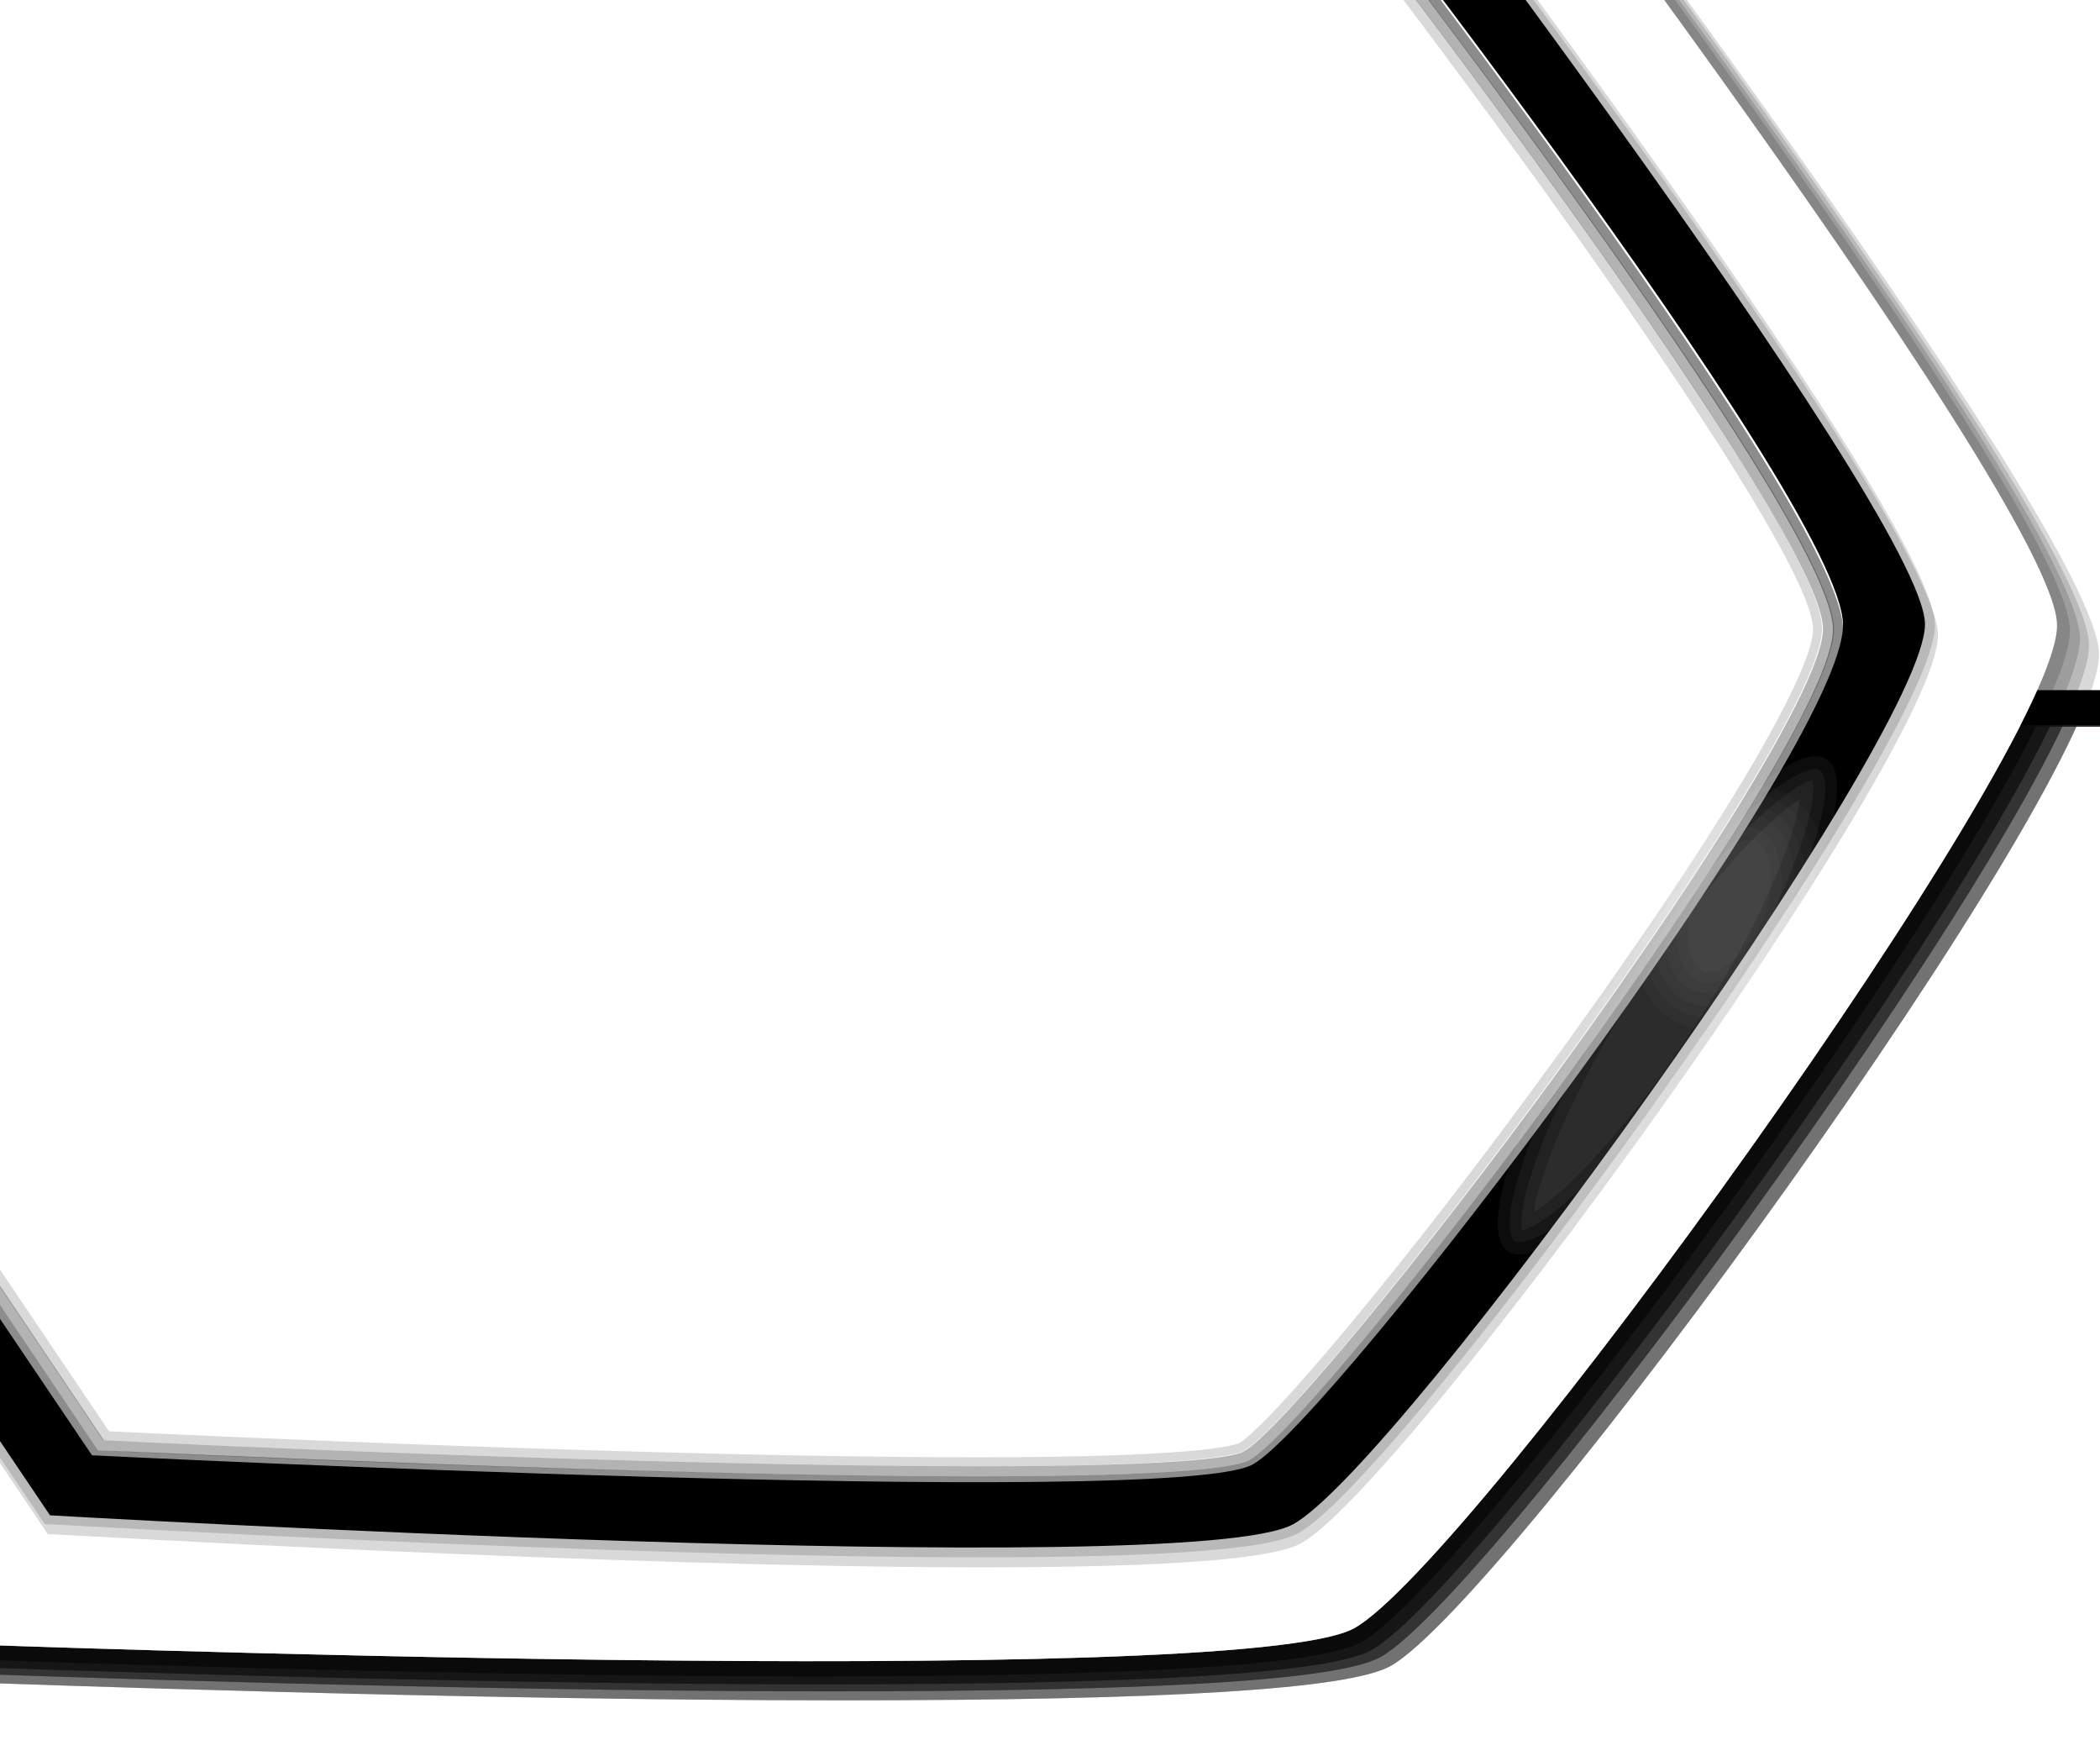 <?xml version="1.0" encoding="utf-8"?>
<!-- Generator: Adobe Illustrator 16.0.2, SVG Export Plug-In . SVG Version: 6.00 Build 0)  -->
<!DOCTYPE svg PUBLIC "-//W3C//DTD SVG 1.1//EN" "http://www.w3.org/Graphics/SVG/1.1/DTD/svg11.dtd">
<svg version="1.1" id="Layer_1" xmlns="http://www.w3.org/2000/svg" xmlns:xlink="http://www.w3.org/1999/xlink" x="0px" y="0px"
	 width="210px" height="174px" viewBox="0 0 210 174" enable-background="new 0 0 210 174" xml:space="preserve">
<g id="green">
	<rect x="166.407" fill="#00AA00" width="44.593" height="72.65"/>
	<g>
		<g>
			<path opacity="0.15" enable-background="new    " d="M141.4-36.5l-0.301-0.4L1.5-38L-69.6,63.3l68.9,105h0.5
				c0.5,0,45.8,1.7,84.3,1.7c32.7,0,50.6-1.1,54.9-3.4c11.5-6.3,71-88,70.9-101.2C209.8,52.7,144.2-32.9,141.4-36.5z M132.4,155.3
				C122,161,8.1,154.4,8.1,154.4l-61.2-90.8l63.2-90l124.3,0.9c0,0,61.1,79.6,61.199,90.8C195.6,76.7,142.9,149.6,132.4,155.3z"/>
			<path opacity="0.15" enable-background="new    " d="M140.5-37.4l-0.3-0.4l-139.7-1L-70.6,62.4l68.9,105h0.5
				c0.5,0,45.8,1.699,84.3,1.699c32.7,0,50.6-1.103,54.9-3.399c11.5-6.3,71-88,70.9-101.2C208.8,51.8,143.3-33.7,140.5-37.4z
				 M131.4,154.5c-10.4,5.7-124.3-0.9-124.3-0.9L-54,62.7L9.1-27.2l124.3,0.9c0,0,61.1,79.6,61.199,90.8
				C194.6,75.8,141.9,148.8,131.4,154.5z"/>
			<path opacity="0.15" enable-background="new    " d="M139.5-38.1l-0.3-0.4l-139.6-1L-71.5,61.7l68.9,105h0.5
				c0.5,0,45.8,1.7,84.3,1.7c32.7,0,50.6-1.104,54.899-3.4c11.5-6.3,71-88,70.897-101.2C207.9,51.1,142.3-34.4,139.5-38.1z
				 M130.5,153.8C120.1,159.5,6.2,152.9,6.2,152.9L-55,62L8.1-27.9L132.5-27c0,0,61.1,79.6,61.2,90.8
				C193.7,75.1,140.9,148.1,130.5,153.8z"/>
			<path opacity="0.15" enable-background="new    " d="M138.5-38.9l-0.3-0.4l-139.6-1L-72.5,60.9l68.9,105h0.5
				c0.5,0,45.8,1.699,84.3,1.699c32.7,0,50.6-1.103,54.899-3.399c11.5-6.3,71-88,70.897-101.2C206.9,50.3,141.3-35.2,138.5-38.9z
				 M129.5,153c-10.4,5.7-124.3-1-124.3-1L-56,61.2L7.1-28.7l124.3,0.9c0,0,61.1,79.6,61.199,90.8C192.7,74.3,139.9,147.3,129.5,153
				z"/>
		</g>
		<path fill="#FFFFFF" d="M135.4,162.8C123.8,169.1-3.2,164.4-3.2,164.4l-68.2-104L-1.1-39.9l138.6,1.1c0,0,68.2,88.8,68.2,101.3
			C205.9,75,147,156.4,135.4,162.8L135.4,162.8z"/>
		<g>
			<path opacity="0.15" enable-background="new    " d="M132.4-28l-0.301-0.4l-125.303-1l-63.8,91l61.8,91.8h0.5
				c0.6,0,56.2,3.3,92.9,3.3c18.5,0,29-0.8,31.899-2.4c10.301-5.6,63.699-79,63.699-90.8C193.7,52,134.9-24.7,132.4-28z
				 M125.6,147.4c-7.8,4.5-116.1-0.9-116.1-0.9l-57.2-84.9l59-84L127.4-21.5c0,0,57.199,72.5,57.199,84.9S133.5,142.9,125.6,147.4z"
				/>
			<path opacity="0.15" enable-background="new    " d="M132.1-28.9l-0.3-0.4l-125.3-1l-63.8,90.9l61.8,91.8H5
				c0.6,0,56.2,3.3,92.9,3.3c18.5,0,29-0.8,31.9-2.399c10.3-5.601,63.7-79,63.7-90.801C193.4,51.1,134.6-25.7,132.1-28.9z
				 M125.3,146.4c-7.8,4.5-116.1-0.9-116.1-0.9L-48,60.7l59-84l116.1,0.9c0,0,57.2,72.5,57.2,84.9S133.2,142,125.3,146.4z"/>
		</g>
		
			<linearGradient id="SVGID_1_" gradientUnits="userSpaceOnUse" x1="6.028" y1="-1277.03" x2="63.29" y2="-1077.334" gradientTransform="matrix(1 0 0 -1 33.6 -1115.602)">
			<stop  offset="0" style="stop-color:#000000"/>
			<stop  offset="0.068" style="stop-color:#000000"/>
			<stop  offset="0.216" style="stop-color:#000000"/>
			<stop  offset="0.45" style="stop-color:#000000"/>
			<stop  offset="0.631" style="stop-color:#000000"/>
			<stop  offset="0.764" style="stop-color:#000000"/>
			<stop  offset="0.84" style="stop-color:#000000"/>
			<stop  offset="1" style="stop-color:#000000"/>
		</linearGradient>
		<path fill="url(#SVGID_1_)" d="M129.3,152.4C118.9,158.1,5,151.5,5,151.5l-61.2-90.8L7-29.3l124.3,0.9c0,0,61.101,79.6,61.2,90.8
			C192.5,73.8,139.8,146.7,129.3,152.4L129.3,152.4z"/>
		<path fill="#FFFFFF" d="M125.3,146.4c-7.8,4.5-116.1-0.9-116.1-0.9L-48,60.7l59-84l116.1,0.9c0,0,57.2,72.5,57.2,84.9
			S133.2,142,125.3,146.4L125.3,146.4z"/>
		<g>
			<path opacity="0.45" enable-background="new    " d="M127.2-22L11.1-22.9l-59,84L9.2,146c0,0,108.3,5.3,116.1,0.9
				c7.8-4.4,59-71.604,59-84S127.2-22,127.2-22z M124.9,146c-1.104,0.6-6.104,1.6-27.2,1.6c-32.3,0-82.3-2.396-87.9-2.6l-56.5-83.9
				l58.3-83L126.7-21c16,20.3,56.6,73.9,56.6,83.9C183.4,74.6,132.6,141.6,124.9,146z"/>
			<path opacity="0.3" enable-background="new    " d="M126.7-21L11.6-21.9l-58.3,83L9.8,145c5.5,0.3,55.5,2.6,87.9,2.6
				c21.2,0,26.1-1,27.2-1.6c7.699-4.4,58.5-71.4,58.5-83.1C183.4,52.9,142.8-0.7,126.7-21z M124.4,145.1
				c-0.604,0.4-4.4,1.5-26.7,1.5c-31.5,0-79.8-2.199-87.3-2.6l-55.8-82.9l57.6-82l114,0.9c21.8,27.7,56.1,74.3,56.1,82.9
				c0,4.8-10,21.5-26.1,43.7C142.2,125.8,127.9,143.1,124.4,145.1z"/>
			<path opacity="0.15" enable-background="new    " d="M126.2-20L12.1-20.9l-57.6,82L10.3,144c7.6,0.4,55.8,2.6,87.3,2.6
				c22.3,0,26.1-1.199,26.7-1.5c3.601-2,17.8-19.3,31.8-38.5C172.2,84.4,182.2,67.7,182.2,62.9C182.4,54.3,148.1,7.7,126.2-20z
				 M155.4,106c-15.104,20.8-28.5,36.5-31.5,38.3c-0.301,0.101-3.2,1.4-26.2,1.4c-30.6,0-76.6-2.101-86.8-2.601L-44.3,61.2l56.9-81
				L125.7-19c23.2,29.4,55.6,74.1,55.6,81.9C181.4,66.3,174.6,79.6,155.4,106z"/>
		</g>
	</g>
	<g>
		
			<ellipse transform="matrix(0.543 -0.84 0.84 0.543 -8.168 185.97)" opacity="0.05" fill="#FFFFFF" enable-background="new    " cx="166.678" cy="100.485" rx="29.301" ry="6.999"/>
		<path opacity="0.05" fill="#FFFFFF" enable-background="new    " d="M151.9,124.2c-0.2,0-0.301,0-0.4-0.101
			c-0.6-0.399-1.1-2.603,1-8.5c1.9-5.303,5.2-11.803,9.4-18.199c8.3-12.9,16.5-20.5,19.699-20.5c0.197,0,0.301,0,0.397,0.1
			c0.603,0.4,1.103,2.6-1,8.5c-1.897,5.3-5.2,11.8-9.397,18.2C163.3,116.5,155.1,124.2,151.9,124.2L151.9,124.2z"/>
		<path opacity="0.05" fill="#FFFFFF" enable-background="new    " d="M152.2,123c-0.101-0.6-0.2-2.6,1.399-7
			c1.801-5.2,5.101-11.6,9.301-18C171,85.4,178.6,78.5,181.3,78c0.101,0.6,0.2,2.6-1.399,7c-1.801,5.2-5.101,11.6-9.301,18
			C162.5,115.6,154.9,122.5,152.2,123z"/>
		<path opacity="0.05" fill="#FFFFFF" enable-background="new    " d="M153.4,121.2c0.1-1,0.5-2.601,1.3-4.8
			c1.8-5.104,5.1-11.4,9.1-17.7c7-10.9,13.2-16.9,16.2-18.8c-0.1,1-0.5,2.6-1.3,4.8c-1.8,5.1-5,11.399-9.101,17.7
			C162.6,113.2,156.4,119.3,153.4,121.2z"/>
	</g>
	<g>
		
			<ellipse transform="matrix(-0.373 0.928 -0.928 -0.373 321.51 -36.01)" opacity="0.02" fill="#FFFFFF" enable-background="new    " cx="172.915" cy="90.566" rx="12.7" ry="9.299"/>
		<path opacity="0.02" fill="#FFFFFF" enable-background="new    " d="M170.8,101.7c-0.8,0-1.5-0.101-2.2-0.4
			c-4.199-1.7-5.6-7.899-3.3-13.8c1.9-4.8,5.9-8.1,9.7-8.1c0.8,0,1.5,0.1,2.2,0.4c2,0.8,3.399,2.6,4,5.1c0.7,2.7,0.399,5.7-0.8,8.7
			C178.5,98.4,174.6,101.7,170.8,101.7z"/>
		<path opacity="0.02" fill="#FFFFFF" enable-background="new    " d="M170.8,100.6c-0.6,0-1.2-0.1-1.8-0.3
			c-3.6-1.399-4.8-7-2.6-12.3c1.8-4.4,5.3-7.4,8.6-7.4c0.6,0,1.2,0.1,1.8,0.3c1.601,0.7,2.8,2.2,3.4,4.4c0.6,2.4,0.399,5.2-0.7,7.9
			C177.7,97.5,174.1,100.6,170.8,100.6z"/>
		<path opacity="0.02" fill="#FFFFFF" enable-background="new    " d="M170.8,99.4c-0.5,0-0.899-0.104-1.399-0.301
			C168,98.5,167,97.2,166.6,95.2c-0.396-2.101-0.199-4.601,0.801-7c1.603-3.9,4.699-6.7,7.603-6.7c0.5,0,0.897,0.1,1.397,0.3
			c1.303,0.5,2.199,1.8,2.699,3.6c0.604,2.2,0.301,4.8-0.699,7.2C176.8,96.6,173.6,99.4,170.8,99.4z"/>
		<path opacity="0.02" fill="#FFFFFF" enable-background="new    " d="M170.8,98.3c-0.3,0-0.7-0.1-0.899-0.2
			c-1-0.396-1.801-1.5-2.101-3.1c-0.399-1.9-0.1-4.1,0.7-6.3c1.4-3.4,4.2-6,6.5-6c0.3,0,0.7,0.1,0.9,0.2c0.896,0.4,1.6,1.4,2,2.8
			c0.5,2,0.3,4.3-0.604,6.5C175.9,95.7,173.1,98.3,170.8,98.3z"/>
		<path opacity="0.02" fill="#FFFFFF" enable-background="new    " d="M170.8,97.2c-0.2,0-0.399,0-0.5-0.101
			c-0.6-0.303-1.2-1.103-1.399-2.199c-0.397-1.7-0.101-3.7,0.699-5.604c1.301-3.2,3.9-5.3,5.5-5.3c0.2,0,0.4,0,0.5,0.1
			c0.604,0.2,1.104,1,1.301,2c0.399,1.7,0.199,3.797-0.601,5.797C174.9,95.1,172.4,97.2,170.8,97.2z"/>
	</g>
</g>
<g id="red">
	<rect x="166.407" fill="#DE0021" width="44.593" height="72.65"/>
	<g>
		<g>
			<path opacity="0.15" enable-background="new    " d="M141.4-36.5l-0.301-0.4L1.5-38L-69.6,63.3l68.9,105h0.5
				c0.5,0,45.8,1.7,84.3,1.7c32.7,0,50.6-1.1,54.9-3.4c11.5-6.3,71-88,70.9-101.2C209.8,52.7,144.2-32.9,141.4-36.5z M132.4,155.3
				C122,161,8.1,154.4,8.1,154.4l-61.2-90.8l63.2-90l124.3,0.9c0,0,61.1,79.6,61.199,90.8C195.6,76.7,142.9,149.6,132.4,155.3z"/>
			<path opacity="0.15" enable-background="new    " d="M140.5-37.4l-0.3-0.4l-139.7-1L-70.6,62.4l68.9,105h0.5
				c0.5,0,45.8,1.699,84.3,1.699c32.7,0,50.6-1.103,54.9-3.399c11.5-6.3,71-88,70.9-101.2C208.8,51.8,143.3-33.7,140.5-37.4z
				 M131.4,154.5c-10.4,5.7-124.3-0.9-124.3-0.9L-54,62.7L9.1-27.2l124.3,0.9c0,0,61.1,79.6,61.199,90.8
				C194.6,75.8,141.9,148.8,131.4,154.5z"/>
			<path opacity="0.15" enable-background="new    " d="M139.5-38.1l-0.3-0.4l-139.6-1L-71.5,61.7l68.9,105h0.5
				c0.5,0,45.8,1.7,84.3,1.7c32.7,0,50.6-1.104,54.899-3.4c11.5-6.3,71-88,70.897-101.2C207.9,51.1,142.3-34.4,139.5-38.1z
				 M130.5,153.8C120.1,159.5,6.2,152.9,6.2,152.9L-55,62L8.1-27.9L132.5-27c0,0,61.1,79.6,61.2,90.8
				C193.7,75.1,140.9,148.1,130.5,153.8z"/>
			<path opacity="0.15" enable-background="new    " d="M138.5-38.9l-0.3-0.4l-139.6-1L-72.5,60.9l68.9,105h0.5
				c0.5,0,45.8,1.699,84.3,1.699c32.7,0,50.6-1.103,54.899-3.399c11.5-6.3,71-88,70.897-101.2C206.9,50.3,141.3-35.2,138.5-38.9z
				 M129.5,153c-10.4,5.7-124.3-1-124.3-1L-56,61.2L7.1-28.7l124.3,0.9c0,0,61.1,79.6,61.199,90.8C192.7,74.3,139.9,147.3,129.5,153
				z"/>
		</g>
		<path fill="#FFFFFF" d="M135.4,162.8C123.8,169.1-3.2,164.4-3.2,164.4l-68.2-104L-1.1-39.9l138.6,1.1c0,0,68.2,88.8,68.2,101.3
			C205.9,75,147,156.4,135.4,162.8L135.4,162.8z"/>
		<g>
			<path opacity="0.15" enable-background="new    " d="M132.4-28l-0.301-0.4l-125.303-1l-63.8,91l61.8,91.8h0.5
				c0.6,0,56.2,3.3,92.9,3.3c18.5,0,29-0.8,31.899-2.4c10.301-5.6,63.699-79,63.699-90.8C193.7,52,134.9-24.7,132.4-28z
				 M125.6,147.4c-7.8,4.5-116.1-0.9-116.1-0.9l-57.2-84.9l59-84L127.4-21.5c0,0,57.199,72.5,57.199,84.9S133.5,142.9,125.6,147.4z"
				/>
			<path opacity="0.15" enable-background="new    " d="M132.1-28.9l-0.3-0.4l-125.3-1l-63.8,90.9l61.8,91.8H5
				c0.6,0,56.2,3.3,92.9,3.3c18.5,0,29-0.8,31.9-2.399c10.3-5.601,63.7-79,63.7-90.801C193.4,51.1,134.6-25.7,132.1-28.9z
				 M125.3,146.4c-7.8,4.5-116.1-0.9-116.1-0.9L-48,60.7l59-84l116.1,0.9c0,0,57.2,72.5,57.2,84.9S133.2,142,125.3,146.4z"/>
		</g>
		
			<linearGradient id="SVGID_1_" gradientUnits="userSpaceOnUse" x1="6.028" y1="-1277.03" x2="63.29" y2="-1077.334" gradientTransform="matrix(1 0 0 -1 33.6 -1115.602)">
			<stop  offset="0" style="stop-color:#000000"/>
			<stop  offset="0.068" style="stop-color:#000000"/>
			<stop  offset="0.216" style="stop-color:#000000"/>
			<stop  offset="0.45" style="stop-color:#000000"/>
			<stop  offset="0.631" style="stop-color:#000000"/>
			<stop  offset="0.764" style="stop-color:#000000"/>
			<stop  offset="0.84" style="stop-color:#000000"/>
			<stop  offset="1" style="stop-color:#000000"/>
		</linearGradient>
		<path fill="url(#SVGID_1_)" d="M129.3,152.4C118.9,158.1,5,151.5,5,151.5l-61.2-90.8L7-29.3l124.3,0.9c0,0,61.101,79.6,61.2,90.8
			C192.5,73.8,139.8,146.7,129.3,152.4L129.3,152.4z"/>
		<path fill="#FFFFFF" d="M125.3,146.4c-7.8,4.5-116.1-0.9-116.1-0.9L-48,60.7l59-84l116.1,0.9c0,0,57.2,72.5,57.2,84.9
			S133.2,142,125.3,146.4L125.3,146.4z"/>
		<g>
			<path opacity="0.45" enable-background="new    " d="M127.2-22L11.1-22.9l-59,84L9.2,146c0,0,108.3,5.3,116.1,0.9
				c7.8-4.4,59-71.604,59-84S127.2-22,127.2-22z M124.9,146c-1.104,0.6-6.104,1.6-27.2,1.6c-32.3,0-82.3-2.396-87.9-2.6l-56.5-83.9
				l58.3-83L126.7-21c16,20.3,56.6,73.9,56.6,83.9C183.4,74.6,132.6,141.6,124.9,146z"/>
			<path opacity="0.3" enable-background="new    " d="M126.7-21L11.6-21.9l-58.3,83L9.8,145c5.5,0.3,55.5,2.6,87.9,2.6
				c21.2,0,26.1-1,27.2-1.6c7.699-4.4,58.5-71.4,58.5-83.1C183.4,52.9,142.8-0.7,126.7-21z M124.4,145.1
				c-0.604,0.4-4.4,1.5-26.7,1.5c-31.5,0-79.8-2.199-87.3-2.6l-55.8-82.9l57.6-82l114,0.9c21.8,27.7,56.1,74.3,56.1,82.9
				c0,4.8-10,21.5-26.1,43.7C142.2,125.8,127.9,143.1,124.4,145.1z"/>
			<path opacity="0.15" enable-background="new    " d="M126.2-20L12.1-20.9l-57.6,82L10.3,144c7.6,0.4,55.8,2.6,87.3,2.6
				c22.3,0,26.1-1.199,26.7-1.5c3.601-2,17.8-19.3,31.8-38.5C172.2,84.4,182.2,67.7,182.2,62.9C182.4,54.3,148.1,7.7,126.2-20z
				 M155.4,106c-15.104,20.8-28.5,36.5-31.5,38.3c-0.301,0.101-3.2,1.4-26.2,1.4c-30.6,0-76.6-2.101-86.8-2.601L-44.3,61.2l56.9-81
				L125.7-19c23.2,29.4,55.6,74.1,55.6,81.9C181.4,66.3,174.6,79.6,155.4,106z"/>
		</g>
	</g>
	<g>
		
			<ellipse transform="matrix(0.543 -0.84 0.84 0.543 -8.168 185.97)" opacity="0.05" fill="#FFFFFF" enable-background="new    " cx="166.678" cy="100.485" rx="29.301" ry="6.999"/>
		<path opacity="0.05" fill="#FFFFFF" enable-background="new    " d="M151.9,124.2c-0.2,0-0.301,0-0.4-0.101
			c-0.6-0.399-1.1-2.603,1-8.5c1.9-5.303,5.2-11.803,9.4-18.199c8.3-12.9,16.5-20.5,19.699-20.5c0.197,0,0.301,0,0.397,0.1
			c0.603,0.4,1.103,2.6-1,8.5c-1.897,5.3-5.2,11.8-9.397,18.2C163.3,116.5,155.1,124.2,151.9,124.2L151.9,124.2z"/>
		<path opacity="0.05" fill="#FFFFFF" enable-background="new    " d="M152.2,123c-0.101-0.6-0.2-2.6,1.399-7
			c1.801-5.2,5.101-11.6,9.301-18C171,85.4,178.6,78.5,181.3,78c0.101,0.6,0.2,2.6-1.399,7c-1.801,5.2-5.101,11.6-9.301,18
			C162.5,115.6,154.9,122.5,152.2,123z"/>
		<path opacity="0.05" fill="#FFFFFF" enable-background="new    " d="M153.4,121.2c0.1-1,0.5-2.601,1.3-4.8
			c1.8-5.104,5.1-11.4,9.1-17.7c7-10.9,13.2-16.9,16.2-18.8c-0.1,1-0.5,2.6-1.3,4.8c-1.8,5.1-5,11.399-9.101,17.7
			C162.6,113.2,156.4,119.3,153.4,121.2z"/>
	</g>
	<g>
		
			<ellipse transform="matrix(-0.373 0.928 -0.928 -0.373 321.51 -36.01)" opacity="0.02" fill="#FFFFFF" enable-background="new    " cx="172.915" cy="90.566" rx="12.7" ry="9.299"/>
		<path opacity="0.02" fill="#FFFFFF" enable-background="new    " d="M170.8,101.7c-0.8,0-1.5-0.101-2.2-0.4
			c-4.199-1.7-5.6-7.899-3.3-13.8c1.9-4.8,5.9-8.1,9.7-8.1c0.8,0,1.5,0.1,2.2,0.4c2,0.8,3.399,2.6,4,5.1c0.7,2.7,0.399,5.7-0.8,8.7
			C178.5,98.4,174.6,101.7,170.8,101.7z"/>
		<path opacity="0.02" fill="#FFFFFF" enable-background="new    " d="M170.8,100.6c-0.6,0-1.2-0.1-1.8-0.3
			c-3.6-1.399-4.8-7-2.6-12.3c1.8-4.4,5.3-7.4,8.6-7.4c0.6,0,1.2,0.1,1.8,0.3c1.601,0.7,2.8,2.2,3.4,4.4c0.6,2.4,0.399,5.2-0.7,7.9
			C177.7,97.5,174.1,100.6,170.8,100.6z"/>
		<path opacity="0.02" fill="#FFFFFF" enable-background="new    " d="M170.8,99.4c-0.5,0-0.899-0.104-1.399-0.301
			C168,98.5,167,97.2,166.6,95.2c-0.396-2.101-0.199-4.601,0.801-7c1.603-3.9,4.699-6.7,7.603-6.7c0.5,0,0.897,0.1,1.397,0.3
			c1.303,0.5,2.199,1.8,2.699,3.6c0.604,2.2,0.301,4.8-0.699,7.2C176.8,96.6,173.6,99.4,170.8,99.4z"/>
		<path opacity="0.02" fill="#FFFFFF" enable-background="new    " d="M170.8,98.3c-0.3,0-0.7-0.1-0.899-0.2
			c-1-0.396-1.801-1.5-2.101-3.1c-0.399-1.9-0.1-4.1,0.7-6.3c1.4-3.4,4.2-6,6.5-6c0.3,0,0.7,0.1,0.9,0.2c0.896,0.4,1.6,1.4,2,2.8
			c0.5,2,0.3,4.3-0.604,6.5C175.9,95.7,173.1,98.3,170.8,98.3z"/>
		<path opacity="0.02" fill="#FFFFFF" enable-background="new    " d="M170.8,97.2c-0.2,0-0.399,0-0.5-0.101
			c-0.6-0.303-1.2-1.103-1.399-2.199c-0.397-1.7-0.101-3.7,0.699-5.604c1.301-3.2,3.9-5.3,5.5-5.3c0.2,0,0.4,0,0.5,0.1
			c0.604,0.2,1.104,1,1.301,2c0.399,1.7,0.199,3.797-0.601,5.797C174.9,95.1,172.4,97.2,170.8,97.2z"/>
	</g>
</g>
<g id="notification_red">
	<rect x="166.407" fill="#aa0f0f" width="44.593" height="72.65"/>
	<g>
		<g>
			<path opacity="0.15" enable-background="new    " d="M141.4-36.5l-0.301-0.4L1.5-38L-69.6,63.3l68.9,105h0.5
				c0.5,0,45.8,1.7,84.3,1.7c32.7,0,50.6-1.1,54.9-3.4c11.5-6.3,71-88,70.9-101.2C209.8,52.7,144.2-32.9,141.4-36.5z M132.4,155.3
				C122,161,8.1,154.4,8.1,154.4l-61.2-90.8l63.2-90l124.3,0.9c0,0,61.1,79.6,61.199,90.8C195.6,76.7,142.9,149.6,132.4,155.3z"/>
			<path opacity="0.15" enable-background="new    " d="M140.5-37.4l-0.3-0.4l-139.7-1L-70.6,62.4l68.9,105h0.5
				c0.5,0,45.8,1.699,84.3,1.699c32.7,0,50.6-1.103,54.9-3.399c11.5-6.3,71-88,70.9-101.2C208.8,51.8,143.3-33.7,140.5-37.4z
				 M131.4,154.5c-10.4,5.7-124.3-0.9-124.3-0.9L-54,62.7L9.1-27.2l124.3,0.9c0,0,61.1,79.6,61.199,90.8
				C194.6,75.8,141.9,148.8,131.4,154.5z"/>
			<path opacity="0.15" enable-background="new    " d="M139.5-38.1l-0.3-0.4l-139.6-1L-71.5,61.7l68.9,105h0.5
				c0.5,0,45.8,1.7,84.3,1.7c32.7,0,50.6-1.104,54.899-3.4c11.5-6.3,71-88,70.897-101.2C207.9,51.1,142.3-34.4,139.5-38.1z
				 M130.5,153.8C120.1,159.5,6.2,152.9,6.2,152.9L-55,62L8.1-27.9L132.5-27c0,0,61.1,79.6,61.2,90.8
				C193.7,75.1,140.9,148.1,130.5,153.8z"/>
			<path opacity="0.15" enable-background="new    " d="M138.5-38.9l-0.3-0.4l-139.6-1L-72.5,60.9l68.9,105h0.5
				c0.5,0,45.8,1.699,84.3,1.699c32.7,0,50.6-1.103,54.899-3.399c11.5-6.3,71-88,70.897-101.2C206.9,50.3,141.3-35.2,138.5-38.9z
				 M129.5,153c-10.4,5.7-124.3-1-124.3-1L-56,61.2L7.1-28.7l124.3,0.9c0,0,61.1,79.6,61.199,90.8C192.7,74.3,139.9,147.3,129.5,153
				z"/>
		</g>
		<path fill="#FFFFFF" d="M135.4,162.8C123.8,169.1-3.2,164.4-3.2,164.4l-68.2-104L-1.1-39.9l138.6,1.1c0,0,68.2,88.8,68.2,101.3
			C205.9,75,147,156.4,135.4,162.8L135.4,162.8z"/>
		<g>
			<path opacity="0.15" enable-background="new    " d="M132.4-28l-0.301-0.4l-125.303-1l-63.8,91l61.8,91.8h0.5
				c0.6,0,56.2,3.3,92.9,3.3c18.5,0,29-0.8,31.899-2.4c10.301-5.6,63.699-79,63.699-90.8C193.7,52,134.9-24.7,132.4-28z
				 M125.6,147.4c-7.8,4.5-116.1-0.9-116.1-0.9l-57.2-84.9l59-84L127.4-21.5c0,0,57.199,72.5,57.199,84.9S133.5,142.9,125.6,147.4z"
				/>
			<path opacity="0.15" enable-background="new    " d="M132.1-28.9l-0.3-0.4l-125.3-1l-63.8,90.9l61.8,91.8H5
				c0.6,0,56.2,3.3,92.9,3.3c18.5,0,29-0.8,31.9-2.399c10.3-5.601,63.7-79,63.7-90.801C193.4,51.1,134.6-25.7,132.1-28.9z
				 M125.3,146.4c-7.8,4.5-116.1-0.9-116.1-0.9L-48,60.7l59-84l116.1,0.9c0,0,57.2,72.5,57.2,84.9S133.2,142,125.3,146.4z"/>
		</g>
		
			<linearGradient id="SVGID_1_" gradientUnits="userSpaceOnUse" x1="6.028" y1="-1277.03" x2="63.29" y2="-1077.334" gradientTransform="matrix(1 0 0 -1 33.6 -1115.602)">
			<stop  offset="0" style="stop-color:#000000"/>
			<stop  offset="0.068" style="stop-color:#000000"/>
			<stop  offset="0.216" style="stop-color:#000000"/>
			<stop  offset="0.45" style="stop-color:#000000"/>
			<stop  offset="0.631" style="stop-color:#000000"/>
			<stop  offset="0.764" style="stop-color:#000000"/>
			<stop  offset="0.84" style="stop-color:#000000"/>
			<stop  offset="1" style="stop-color:#000000"/>
		</linearGradient>
		<path fill="url(#SVGID_1_)" d="M129.3,152.4C118.9,158.1,5,151.5,5,151.5l-61.2-90.8L7-29.3l124.3,0.9c0,0,61.101,79.6,61.2,90.8
			C192.5,73.8,139.8,146.7,129.3,152.4L129.3,152.4z"/>
		<path fill="#FFFFFF" d="M125.3,146.4c-7.8,4.5-116.1-0.9-116.1-0.9L-48,60.7l59-84l116.1,0.9c0,0,57.2,72.5,57.2,84.9
			S133.2,142,125.3,146.4L125.3,146.4z"/>
		<g>
			<path opacity="0.45" enable-background="new    " d="M127.2-22L11.1-22.9l-59,84L9.2,146c0,0,108.3,5.3,116.1,0.9
				c7.8-4.4,59-71.604,59-84S127.2-22,127.2-22z M124.9,146c-1.104,0.6-6.104,1.6-27.2,1.6c-32.3,0-82.3-2.396-87.9-2.6l-56.5-83.9
				l58.3-83L126.7-21c16,20.3,56.6,73.9,56.6,83.9C183.4,74.6,132.6,141.6,124.9,146z"/>
			<path opacity="0.3" enable-background="new    " d="M126.7-21L11.6-21.9l-58.3,83L9.8,145c5.5,0.3,55.5,2.6,87.9,2.6
				c21.2,0,26.1-1,27.2-1.6c7.699-4.4,58.5-71.4,58.5-83.1C183.4,52.9,142.8-0.7,126.7-21z M124.4,145.1
				c-0.604,0.4-4.4,1.5-26.7,1.5c-31.5,0-79.8-2.199-87.3-2.6l-55.8-82.9l57.6-82l114,0.9c21.8,27.7,56.1,74.3,56.1,82.9
				c0,4.8-10,21.5-26.1,43.7C142.2,125.8,127.9,143.1,124.4,145.1z"/>
			<path opacity="0.15" enable-background="new    " d="M126.2-20L12.1-20.9l-57.6,82L10.3,144c7.6,0.4,55.8,2.6,87.3,2.6
				c22.3,0,26.1-1.199,26.7-1.5c3.601-2,17.8-19.3,31.8-38.5C172.2,84.4,182.2,67.7,182.2,62.9C182.4,54.3,148.1,7.7,126.2-20z
				 M155.4,106c-15.104,20.8-28.5,36.5-31.5,38.3c-0.301,0.101-3.2,1.4-26.2,1.4c-30.6,0-76.6-2.101-86.8-2.601L-44.3,61.2l56.9-81
				L125.7-19c23.2,29.4,55.6,74.1,55.6,81.9C181.4,66.3,174.6,79.6,155.4,106z"/>
		</g>
	</g>
	<g>
		
			<ellipse transform="matrix(0.543 -0.84 0.84 0.543 -8.168 185.97)" opacity="0.05" fill="#FFFFFF" enable-background="new    " cx="166.678" cy="100.485" rx="29.301" ry="6.999"/>
		<path opacity="0.05" fill="#FFFFFF" enable-background="new    " d="M151.9,124.2c-0.2,0-0.301,0-0.4-0.101
			c-0.6-0.399-1.1-2.603,1-8.5c1.9-5.303,5.2-11.803,9.4-18.199c8.3-12.9,16.5-20.5,19.699-20.5c0.197,0,0.301,0,0.397,0.1
			c0.603,0.4,1.103,2.6-1,8.5c-1.897,5.3-5.2,11.8-9.397,18.2C163.3,116.5,155.1,124.2,151.9,124.2L151.9,124.2z"/>
		<path opacity="0.05" fill="#FFFFFF" enable-background="new    " d="M152.2,123c-0.101-0.6-0.2-2.6,1.399-7
			c1.801-5.2,5.101-11.6,9.301-18C171,85.4,178.6,78.5,181.3,78c0.101,0.6,0.2,2.6-1.399,7c-1.801,5.2-5.101,11.6-9.301,18
			C162.5,115.6,154.9,122.5,152.2,123z"/>
		<path opacity="0.05" fill="#FFFFFF" enable-background="new    " d="M153.4,121.2c0.1-1,0.5-2.601,1.3-4.8
			c1.8-5.104,5.1-11.4,9.1-17.7c7-10.9,13.2-16.9,16.2-18.8c-0.1,1-0.5,2.6-1.3,4.8c-1.8,5.1-5,11.399-9.101,17.7
			C162.6,113.2,156.4,119.3,153.4,121.2z"/>
	</g>
	<g>
		
			<ellipse transform="matrix(-0.373 0.928 -0.928 -0.373 321.51 -36.01)" opacity="0.02" fill="#FFFFFF" enable-background="new    " cx="172.915" cy="90.566" rx="12.7" ry="9.299"/>
		<path opacity="0.02" fill="#FFFFFF" enable-background="new    " d="M170.8,101.7c-0.8,0-1.5-0.101-2.2-0.4
			c-4.199-1.7-5.6-7.899-3.3-13.8c1.9-4.8,5.9-8.1,9.7-8.1c0.8,0,1.5,0.1,2.2,0.4c2,0.8,3.399,2.6,4,5.1c0.7,2.7,0.399,5.7-0.8,8.7
			C178.5,98.4,174.6,101.7,170.8,101.7z"/>
		<path opacity="0.02" fill="#FFFFFF" enable-background="new    " d="M170.8,100.6c-0.6,0-1.2-0.1-1.8-0.3
			c-3.6-1.399-4.8-7-2.6-12.3c1.8-4.4,5.3-7.4,8.6-7.4c0.6,0,1.2,0.1,1.8,0.3c1.601,0.7,2.8,2.2,3.4,4.4c0.6,2.4,0.399,5.2-0.7,7.9
			C177.7,97.5,174.1,100.6,170.8,100.6z"/>
		<path opacity="0.02" fill="#FFFFFF" enable-background="new    " d="M170.8,99.4c-0.5,0-0.899-0.104-1.399-0.301
			C168,98.5,167,97.2,166.6,95.2c-0.396-2.101-0.199-4.601,0.801-7c1.603-3.9,4.699-6.7,7.603-6.7c0.5,0,0.897,0.1,1.397,0.3
			c1.303,0.5,2.199,1.8,2.699,3.6c0.604,2.2,0.301,4.8-0.699,7.2C176.8,96.6,173.6,99.4,170.8,99.4z"/>
		<path opacity="0.02" fill="#FFFFFF" enable-background="new    " d="M170.8,98.3c-0.3,0-0.7-0.1-0.899-0.2
			c-1-0.396-1.801-1.5-2.101-3.1c-0.399-1.9-0.1-4.1,0.7-6.3c1.4-3.4,4.2-6,6.5-6c0.3,0,0.7,0.1,0.9,0.2c0.896,0.4,1.6,1.4,2,2.8
			c0.5,2,0.3,4.3-0.604,6.5C175.9,95.7,173.1,98.3,170.8,98.3z"/>
		<path opacity="0.02" fill="#FFFFFF" enable-background="new    " d="M170.8,97.2c-0.2,0-0.399,0-0.5-0.101
			c-0.6-0.303-1.2-1.103-1.399-2.199c-0.397-1.7-0.101-3.7,0.699-5.604c1.301-3.2,3.9-5.3,5.5-5.3c0.2,0,0.4,0,0.5,0.1
			c0.604,0.2,1.104,1,1.301,2c0.399,1.7,0.199,3.797-0.601,5.797C174.9,95.1,172.4,97.2,170.8,97.2z"/>
	</g>
</g>
<g id="notification_feedback">
	<rect x="166.407" fill="#2c2c2c" width="44.593" height="72.65"/>
	<g>
		<g>
			<path opacity="0.15" enable-background="new    " d="M141.4-36.5l-0.301-0.4L1.5-38L-69.6,63.3l68.9,105h0.5
				c0.5,0,45.8,1.7,84.3,1.7c32.7,0,50.6-1.1,54.9-3.4c11.5-6.3,71-88,70.9-101.2C209.8,52.7,144.2-32.9,141.4-36.5z M132.4,155.3
				C122,161,8.1,154.4,8.1,154.4l-61.2-90.8l63.2-90l124.3,0.9c0,0,61.1,79.6,61.199,90.8C195.6,76.7,142.9,149.6,132.4,155.3z"/>
			<path opacity="0.15" enable-background="new    " d="M140.5-37.4l-0.3-0.4l-139.7-1L-70.6,62.4l68.9,105h0.5
				c0.5,0,45.8,1.699,84.3,1.699c32.7,0,50.6-1.103,54.9-3.399c11.5-6.3,71-88,70.9-101.2C208.8,51.8,143.3-33.7,140.5-37.4z
				 M131.4,154.5c-10.4,5.7-124.3-0.9-124.3-0.9L-54,62.7L9.1-27.2l124.3,0.9c0,0,61.1,79.6,61.199,90.8
				C194.6,75.8,141.9,148.8,131.4,154.5z"/>
			<path opacity="0.15" enable-background="new    " d="M139.5-38.1l-0.3-0.4l-139.6-1L-71.5,61.7l68.9,105h0.5
				c0.5,0,45.8,1.7,84.3,1.7c32.7,0,50.6-1.104,54.899-3.4c11.5-6.3,71-88,70.897-101.2C207.9,51.1,142.3-34.4,139.5-38.1z
				 M130.5,153.8C120.1,159.5,6.2,152.9,6.2,152.9L-55,62L8.1-27.9L132.5-27c0,0,61.1,79.6,61.2,90.8
				C193.7,75.1,140.9,148.1,130.5,153.8z"/>
			<path opacity="0.15" enable-background="new    " d="M138.5-38.9l-0.3-0.4l-139.6-1L-72.5,60.9l68.9,105h0.5
				c0.5,0,45.8,1.699,84.3,1.699c32.7,0,50.6-1.103,54.899-3.399c11.5-6.3,71-88,70.897-101.2C206.9,50.3,141.3-35.2,138.5-38.9z
				 M129.5,153c-10.4,5.7-124.3-1-124.3-1L-56,61.2L7.1-28.7l124.3,0.9c0,0,61.1,79.6,61.199,90.8C192.7,74.3,139.9,147.3,129.5,153
				z"/>
		</g>
		<path fill="#FFFFFF" d="M135.4,162.8C123.8,169.1-3.2,164.4-3.2,164.4l-68.2-104L-1.1-39.9l138.6,1.1c0,0,68.2,88.8,68.2,101.3
			C205.9,75,147,156.4,135.4,162.8L135.4,162.8z"/>
		<g>
			<path opacity="0.15" enable-background="new    " d="M132.4-28l-0.301-0.4l-125.303-1l-63.8,91l61.8,91.8h0.5
				c0.6,0,56.2,3.3,92.9,3.3c18.5,0,29-0.8,31.899-2.4c10.301-5.6,63.699-79,63.699-90.8C193.7,52,134.9-24.7,132.4-28z
				 M125.6,147.4c-7.8,4.5-116.1-0.9-116.1-0.9l-57.2-84.9l59-84L127.4-21.5c0,0,57.199,72.5,57.199,84.9S133.5,142.9,125.6,147.4z"
				/>
			<path opacity="0.15" enable-background="new    " d="M132.1-28.9l-0.3-0.4l-125.3-1l-63.8,90.9l61.8,91.8H5
				c0.6,0,56.2,3.3,92.9,3.3c18.5,0,29-0.8,31.9-2.399c10.3-5.601,63.7-79,63.7-90.801C193.4,51.1,134.6-25.7,132.1-28.9z
				 M125.3,146.4c-7.8,4.5-116.1-0.9-116.1-0.9L-48,60.7l59-84l116.1,0.9c0,0,57.2,72.5,57.2,84.9S133.2,142,125.3,146.4z"/>
		</g>
		
			<linearGradient id="SVGID_1_" gradientUnits="userSpaceOnUse" x1="6.028" y1="-1277.03" x2="63.29" y2="-1077.334" gradientTransform="matrix(1 0 0 -1 33.6 -1115.602)">
			<stop  offset="0" style="stop-color:#000000"/>
			<stop  offset="0.068" style="stop-color:#000000"/>
			<stop  offset="0.216" style="stop-color:#000000"/>
			<stop  offset="0.45" style="stop-color:#000000"/>
			<stop  offset="0.631" style="stop-color:#000000"/>
			<stop  offset="0.764" style="stop-color:#000000"/>
			<stop  offset="0.84" style="stop-color:#000000"/>
			<stop  offset="1" style="stop-color:#000000"/>
		</linearGradient>
		<path fill="url(#SVGID_1_)" d="M129.3,152.4C118.9,158.1,5,151.5,5,151.5l-61.2-90.8L7-29.3l124.3,0.9c0,0,61.101,79.6,61.2,90.8
			C192.5,73.8,139.8,146.7,129.3,152.4L129.3,152.4z"/>
		<path fill="#FFFFFF" d="M125.3,146.4c-7.8,4.5-116.1-0.9-116.1-0.9L-48,60.7l59-84l116.1,0.9c0,0,57.2,72.5,57.2,84.9
			S133.2,142,125.3,146.4L125.3,146.4z"/>
		<g>
			<path opacity="0.45" enable-background="new    " d="M127.2-22L11.1-22.9l-59,84L9.2,146c0,0,108.3,5.3,116.1,0.9
				c7.8-4.4,59-71.604,59-84S127.2-22,127.2-22z M124.9,146c-1.104,0.6-6.104,1.6-27.2,1.6c-32.3,0-82.3-2.396-87.9-2.6l-56.5-83.9
				l58.3-83L126.7-21c16,20.3,56.6,73.9,56.6,83.9C183.4,74.6,132.6,141.6,124.9,146z"/>
			<path opacity="0.3" enable-background="new    " d="M126.7-21L11.6-21.9l-58.3,83L9.8,145c5.5,0.3,55.5,2.6,87.9,2.6
				c21.2,0,26.1-1,27.2-1.6c7.699-4.4,58.5-71.4,58.5-83.1C183.4,52.9,142.8-0.7,126.7-21z M124.4,145.1
				c-0.604,0.4-4.4,1.5-26.7,1.5c-31.5,0-79.8-2.199-87.3-2.6l-55.8-82.9l57.6-82l114,0.9c21.8,27.7,56.1,74.3,56.1,82.9
				c0,4.8-10,21.5-26.1,43.7C142.2,125.8,127.9,143.1,124.4,145.1z"/>
			<path opacity="0.15" enable-background="new    " d="M126.2-20L12.1-20.9l-57.6,82L10.3,144c7.6,0.4,55.8,2.6,87.3,2.6
				c22.3,0,26.1-1.199,26.7-1.5c3.601-2,17.8-19.3,31.8-38.5C172.2,84.4,182.2,67.7,182.2,62.9C182.4,54.3,148.1,7.7,126.2-20z
				 M155.4,106c-15.104,20.8-28.5,36.5-31.5,38.3c-0.301,0.101-3.2,1.4-26.2,1.4c-30.6,0-76.6-2.101-86.8-2.601L-44.3,61.2l56.9-81
				L125.7-19c23.2,29.4,55.6,74.1,55.6,81.9C181.4,66.3,174.6,79.6,155.4,106z"/>
		</g>
	</g>
	<g>
		
			<ellipse transform="matrix(0.543 -0.84 0.84 0.543 -8.168 185.97)" opacity="0.05" fill="#FFFFFF" enable-background="new    " cx="166.678" cy="100.485" rx="29.301" ry="6.999"/>
		<path opacity="0.05" fill="#FFFFFF" enable-background="new    " d="M151.9,124.2c-0.2,0-0.301,0-0.4-0.101
			c-0.6-0.399-1.1-2.603,1-8.5c1.9-5.303,5.2-11.803,9.4-18.199c8.3-12.9,16.5-20.5,19.699-20.5c0.197,0,0.301,0,0.397,0.1
			c0.603,0.4,1.103,2.6-1,8.5c-1.897,5.3-5.2,11.8-9.397,18.2C163.3,116.5,155.1,124.2,151.9,124.2L151.9,124.2z"/>
		<path opacity="0.05" fill="#FFFFFF" enable-background="new    " d="M152.2,123c-0.101-0.6-0.2-2.6,1.399-7
			c1.801-5.2,5.101-11.6,9.301-18C171,85.4,178.6,78.5,181.3,78c0.101,0.6,0.2,2.6-1.399,7c-1.801,5.2-5.101,11.6-9.301,18
			C162.5,115.6,154.9,122.5,152.2,123z"/>
		<path opacity="0.05" fill="#FFFFFF" enable-background="new    " d="M153.4,121.2c0.1-1,0.5-2.601,1.3-4.8
			c1.8-5.104,5.1-11.4,9.1-17.7c7-10.9,13.2-16.9,16.2-18.8c-0.1,1-0.5,2.6-1.3,4.8c-1.8,5.1-5,11.399-9.101,17.7
			C162.6,113.2,156.4,119.3,153.4,121.2z"/>
	</g>
	<g>
		
			<ellipse transform="matrix(-0.373 0.928 -0.928 -0.373 321.51 -36.01)" opacity="0.02" fill="#FFFFFF" enable-background="new    " cx="172.915" cy="90.566" rx="12.7" ry="9.299"/>
		<path opacity="0.02" fill="#FFFFFF" enable-background="new    " d="M170.8,101.7c-0.8,0-1.5-0.101-2.2-0.4
			c-4.199-1.7-5.6-7.899-3.3-13.8c1.9-4.8,5.9-8.1,9.7-8.1c0.8,0,1.5,0.1,2.2,0.4c2,0.8,3.399,2.6,4,5.1c0.7,2.7,0.399,5.7-0.8,8.7
			C178.5,98.4,174.6,101.7,170.8,101.7z"/>
		<path opacity="0.02" fill="#FFFFFF" enable-background="new    " d="M170.8,100.6c-0.6,0-1.2-0.1-1.8-0.3
			c-3.6-1.399-4.8-7-2.6-12.3c1.8-4.4,5.3-7.4,8.6-7.4c0.6,0,1.2,0.1,1.8,0.3c1.601,0.7,2.8,2.2,3.4,4.4c0.6,2.4,0.399,5.2-0.7,7.9
			C177.7,97.5,174.1,100.6,170.8,100.6z"/>
		<path opacity="0.02" fill="#FFFFFF" enable-background="new    " d="M170.8,99.4c-0.5,0-0.899-0.104-1.399-0.301
			C168,98.5,167,97.2,166.6,95.2c-0.396-2.101-0.199-4.601,0.801-7c1.603-3.9,4.699-6.7,7.603-6.7c0.5,0,0.897,0.1,1.397,0.3
			c1.303,0.5,2.199,1.8,2.699,3.6c0.604,2.2,0.301,4.8-0.699,7.2C176.8,96.6,173.6,99.4,170.8,99.4z"/>
		<path opacity="0.02" fill="#FFFFFF" enable-background="new    " d="M170.8,98.3c-0.3,0-0.7-0.1-0.899-0.2
			c-1-0.396-1.801-1.5-2.101-3.1c-0.399-1.9-0.1-4.1,0.7-6.3c1.4-3.4,4.2-6,6.5-6c0.3,0,0.7,0.1,0.9,0.2c0.896,0.4,1.6,1.4,2,2.8
			c0.5,2,0.3,4.3-0.604,6.5C175.9,95.7,173.1,98.3,170.8,98.3z"/>
		<path opacity="0.02" fill="#FFFFFF" enable-background="new    " d="M170.8,97.2c-0.2,0-0.399,0-0.5-0.101
			c-0.6-0.303-1.2-1.103-1.399-2.199c-0.397-1.7-0.101-3.7,0.699-5.604c1.301-3.2,3.9-5.3,5.5-5.3c0.2,0,0.4,0,0.5,0.1
			c0.604,0.2,1.104,1,1.301,2c0.399,1.7,0.199,3.797-0.601,5.797C174.9,95.1,172.4,97.2,170.8,97.2z"/>
	</g>
</g>
<g id="normal">
	<rect x="166" y="3.5" width="44" height="69.0"/>
	<rect x="166" y="3" width="44" height="69.0"/>
	<rect x="166" y="2" width="44" height="69.0"/>
	<rect x="166" y="1" width="44" height="69.0"/>
		<linearGradient id="SVGID_1_" gradientUnits="userSpaceOnUse" x1="-86.9" y1="842.15" x2="791.6" y2="842.15" gradientTransform="matrix(1 0 0 1 8.4 -810.9)">
		<stop  offset="0" style="stop-color:#FFFFFF"/>
		<stop  offset="1" style="stop-color:#FFFFFF"/>
	</linearGradient>
	<rect x="166" fill="url(#SVGID_1_)" width="44" height="69.0"/>
	<g>
		<g>
			<path opacity="0.15" enable-background="new    " d="M141.4-36.5l-0.301-0.4L1.5-38L-69.6,63.3l68.9,105h0.5
				c0.5,0,45.8,1.7,84.3,1.7c32.7,0,50.6-1.1,54.9-3.4c11.5-6.3,71-88,70.9-101.2C209.8,52.7,144.2-32.9,141.4-36.5z M132.4,155.3
				C122,161,8.1,154.4,8.1,154.4l-61.2-90.8l63.2-90l124.3,0.9c0,0,61.1,79.6,61.199,90.8C195.6,76.7,142.9,149.6,132.4,155.3z"/>
			<path opacity="0.15" enable-background="new    " d="M140.5-37.4l-0.3-0.4l-139.7-1L-70.6,62.4l68.9,105h0.5
				c0.5,0,45.8,1.699,84.3,1.699c32.7,0,50.6-1.103,54.9-3.399c11.5-6.3,71-88,70.9-101.2C208.8,51.8,143.3-33.7,140.5-37.4z
				 M131.4,154.5c-10.4,5.7-124.3-0.9-124.3-0.9L-54,62.7L9.1-27.2l124.3,0.9c0,0,61.1,79.6,61.199,90.8
				C194.6,75.8,141.9,148.8,131.4,154.5z"/>
			<path opacity="0.15" enable-background="new    " d="M139.5-38.1l-0.3-0.4l-139.6-1L-71.5,61.7l68.9,105h0.5
				c0.5,0,45.8,1.7,84.3,1.7c32.7,0,50.6-1.104,54.899-3.4c11.5-6.3,71-88,70.897-101.2C207.9,51.1,142.3-34.4,139.5-38.1z
				 M130.5,153.8C120.1,159.5,6.2,152.9,6.2,152.9L-55,62L8.1-27.9L132.5-27c0,0,61.1,79.6,61.2,90.8
				C193.7,75.1,140.9,148.1,130.5,153.8z"/>
			<path opacity="0.15" enable-background="new    " d="M138.5-38.9l-0.3-0.4l-139.6-1L-72.5,60.9l68.9,105h0.5
				c0.5,0,45.8,1.699,84.3,1.699c32.7,0,50.6-1.103,54.899-3.399c11.5-6.3,71-88,70.897-101.2C206.9,50.3,141.3-35.2,138.5-38.9z
				 M129.5,153c-10.4,5.7-124.3-1-124.3-1L-56,61.2L7.1-28.7l124.3,0.9c0,0,61.1,79.6,61.199,90.8C192.7,74.3,139.9,147.3,129.5,153
				z"/>
		</g>
		<path fill="#FFFFFF" d="M135.4,162.8C123.8,169.1-3.2,164.4-3.2,164.4l-68.2-104L-1.1-39.9l138.6,1.1c0,0,68.2,88.8,68.2,101.3
			C205.9,75,147,156.4,135.4,162.8L135.4,162.8z"/>
		<g>
			<path opacity="0.15" enable-background="new    " d="M132.4-28l-0.301-0.4l-125.303-1l-63.8,91l61.8,91.8h0.5
				c0.6,0,56.2,3.3,92.9,3.3c18.5,0,29-0.8,31.899-2.4c10.301-5.6,63.699-79,63.699-90.8C193.7,52,134.9-24.7,132.4-28z
				 M125.6,147.4c-7.8,4.5-116.1-0.9-116.1-0.9l-57.2-84.9l59-84L127.4-21.5c0,0,57.199,72.5,57.199,84.9S133.5,142.9,125.6,147.4z"
				/>
			<path opacity="0.15" enable-background="new    " d="M132.1-28.9l-0.3-0.4l-125.3-1l-63.8,90.9l61.8,91.8H5
				c0.6,0,56.2,3.3,92.9,3.3c18.5,0,29-0.8,31.9-2.399c10.3-5.601,63.7-79,63.7-90.801C193.4,51.1,134.6-25.7,132.1-28.9z
				 M125.3,146.4c-7.8,4.5-116.1-0.9-116.1-0.9L-48,60.7l59-84l116.1,0.9c0,0,57.2,72.5,57.2,84.9S133.2,142,125.3,146.4z"/>
		</g>
		
			<linearGradient id="SVGID_1_" gradientUnits="userSpaceOnUse" x1="6.028" y1="-1277.03" x2="63.29" y2="-1077.334" gradientTransform="matrix(1 0 0 -1 33.6 -1115.602)">
			<stop  offset="0" style="stop-color:#000000"/>
			<stop  offset="0.068" style="stop-color:#000000"/>
			<stop  offset="0.216" style="stop-color:#000000"/>
			<stop  offset="0.45" style="stop-color:#000000"/>
			<stop  offset="0.631" style="stop-color:#000000"/>
			<stop  offset="0.764" style="stop-color:#000000"/>
			<stop  offset="0.84" style="stop-color:#000000"/>
			<stop  offset="1" style="stop-color:#000000"/>
		</linearGradient>
		<path fill="url(#SVGID_1_)" d="M129.3,152.4C118.9,158.1,5,151.5,5,151.5l-61.2-90.8L7-29.3l124.3,0.9c0,0,61.101,79.6,61.2,90.8
			C192.5,73.8,139.8,146.7,129.3,152.4L129.3,152.4z"/>
		<path fill="#FFFFFF" d="M125.3,146.4c-7.8,4.5-116.1-0.9-116.1-0.9L-48,60.7l59-84l116.1,0.9c0,0,57.2,72.5,57.2,84.9
			S133.2,142,125.3,146.4L125.3,146.4z"/>
		<g>
			<path opacity="0.45" enable-background="new    " d="M127.2-22L11.1-22.9l-59,84L9.2,146c0,0,108.3,5.3,116.1,0.9
				c7.8-4.4,59-71.604,59-84S127.2-22,127.2-22z M124.9,146c-1.104,0.6-6.104,1.6-27.2,1.6c-32.3,0-82.3-2.396-87.9-2.6l-56.5-83.9
				l58.3-83L126.7-21c16,20.3,56.6,73.9,56.6,83.9C183.4,74.6,132.6,141.6,124.9,146z"/>
			<path opacity="0.3" enable-background="new    " d="M126.7-21L11.6-21.9l-58.3,83L9.8,145c5.5,0.3,55.5,2.6,87.9,2.6
				c21.2,0,26.1-1,27.2-1.6c7.699-4.4,58.5-71.4,58.5-83.1C183.4,52.9,142.8-0.7,126.7-21z M124.4,145.1
				c-0.604,0.4-4.4,1.5-26.7,1.5c-31.5,0-79.8-2.199-87.3-2.6l-55.8-82.9l57.6-82l114,0.9c21.8,27.7,56.1,74.3,56.1,82.9
				c0,4.8-10,21.5-26.1,43.7C142.2,125.8,127.9,143.1,124.4,145.1z"/>
			<path opacity="0.15" enable-background="new    " d="M126.2-20L12.1-20.9l-57.6,82L10.3,144c7.6,0.4,55.8,2.6,87.3,2.6
				c22.3,0,26.1-1.199,26.7-1.5c3.601-2,17.8-19.3,31.8-38.5C172.2,84.4,182.2,67.7,182.2,62.9C182.4,54.3,148.1,7.7,126.2-20z
				 M155.4,106c-15.104,20.8-28.5,36.5-31.5,38.3c-0.301,0.101-3.2,1.4-26.2,1.4c-30.6,0-76.6-2.101-86.8-2.601L-44.3,61.2l56.9-81
				L125.7-19c23.2,29.4,55.6,74.1,55.6,81.9C181.4,66.3,174.6,79.6,155.4,106z"/>
		</g>
	</g>
	<g>
		
			<ellipse transform="matrix(0.543 -0.84 0.84 0.543 -8.168 185.97)" opacity="0.05" fill="#FFFFFF" enable-background="new    " cx="166.678" cy="100.485" rx="29.301" ry="6.999"/>
		<path opacity="0.05" fill="#FFFFFF" enable-background="new    " d="M151.9,124.2c-0.2,0-0.301,0-0.4-0.101
			c-0.6-0.399-1.1-2.603,1-8.5c1.9-5.303,5.2-11.803,9.4-18.199c8.3-12.9,16.5-20.5,19.699-20.5c0.197,0,0.301,0,0.397,0.1
			c0.603,0.4,1.103,2.6-1,8.5c-1.897,5.3-5.2,11.8-9.397,18.2C163.3,116.5,155.1,124.2,151.9,124.2L151.9,124.2z"/>
		<path opacity="0.05" fill="#FFFFFF" enable-background="new    " d="M152.2,123c-0.101-0.6-0.2-2.6,1.399-7
			c1.801-5.2,5.101-11.6,9.301-18C171,85.4,178.6,78.5,181.3,78c0.101,0.6,0.2,2.6-1.399,7c-1.801,5.2-5.101,11.6-9.301,18
			C162.5,115.6,154.9,122.5,152.2,123z"/>
		<path opacity="0.05" fill="#FFFFFF" enable-background="new    " d="M153.4,121.2c0.1-1,0.5-2.601,1.3-4.8
			c1.8-5.104,5.1-11.4,9.1-17.7c7-10.9,13.2-16.9,16.2-18.8c-0.1,1-0.5,2.6-1.3,4.8c-1.8,5.1-5,11.399-9.101,17.7
			C162.6,113.2,156.4,119.3,153.4,121.2z"/>
	</g>
	<g>
		
			<ellipse transform="matrix(-0.373 0.928 -0.928 -0.373 321.51 -36.01)" opacity="0.02" fill="#FFFFFF" enable-background="new    " cx="172.915" cy="90.566" rx="12.7" ry="9.299"/>
		<path opacity="0.02" fill="#FFFFFF" enable-background="new    " d="M170.8,101.7c-0.8,0-1.5-0.101-2.2-0.4
			c-4.199-1.7-5.6-7.899-3.3-13.8c1.9-4.8,5.9-8.1,9.7-8.1c0.8,0,1.5,0.1,2.2,0.4c2,0.8,3.399,2.6,4,5.1c0.7,2.7,0.399,5.7-0.8,8.7
			C178.5,98.4,174.6,101.7,170.8,101.7z"/>
		<path opacity="0.02" fill="#FFFFFF" enable-background="new    " d="M170.8,100.6c-0.6,0-1.2-0.1-1.8-0.3
			c-3.6-1.399-4.8-7-2.6-12.3c1.8-4.4,5.3-7.4,8.6-7.4c0.6,0,1.2,0.1,1.8,0.3c1.601,0.7,2.8,2.2,3.4,4.4c0.6,2.4,0.399,5.2-0.7,7.9
			C177.7,97.5,174.1,100.6,170.8,100.6z"/>
		<path opacity="0.02" fill="#FFFFFF" enable-background="new    " d="M170.8,99.4c-0.5,0-0.899-0.104-1.399-0.301
			C168,98.5,167,97.2,166.6,95.2c-0.396-2.101-0.199-4.601,0.801-7c1.603-3.9,4.699-6.7,7.603-6.7c0.5,0,0.897,0.1,1.397,0.3
			c1.303,0.5,2.199,1.8,2.699,3.6c0.604,2.2,0.301,4.8-0.699,7.2C176.8,96.6,173.6,99.4,170.8,99.4z"/>
		<path opacity="0.02" fill="#FFFFFF" enable-background="new    " d="M170.8,98.3c-0.3,0-0.7-0.1-0.899-0.2
			c-1-0.396-1.801-1.5-2.101-3.1c-0.399-1.9-0.1-4.1,0.7-6.3c1.4-3.4,4.2-6,6.5-6c0.3,0,0.7,0.1,0.9,0.2c0.896,0.4,1.6,1.4,2,2.8
			c0.5,2,0.3,4.3-0.604,6.5C175.9,95.7,173.1,98.3,170.8,98.3z"/>
		<path opacity="0.02" fill="#FFFFFF" enable-background="new    " d="M170.8,97.2c-0.2,0-0.399,0-0.5-0.101
			c-0.6-0.303-1.2-1.103-1.399-2.199c-0.397-1.7-0.101-3.7,0.699-5.604c1.301-3.2,3.9-5.3,5.5-5.3c0.2,0,0.4,0,0.5,0.1
			c0.604,0.2,1.104,1,1.301,2c0.399,1.7,0.199,3.797-0.601,5.797C174.9,95.1,172.4,97.2,170.8,97.2z"/>
	</g>
</g>
</svg>
